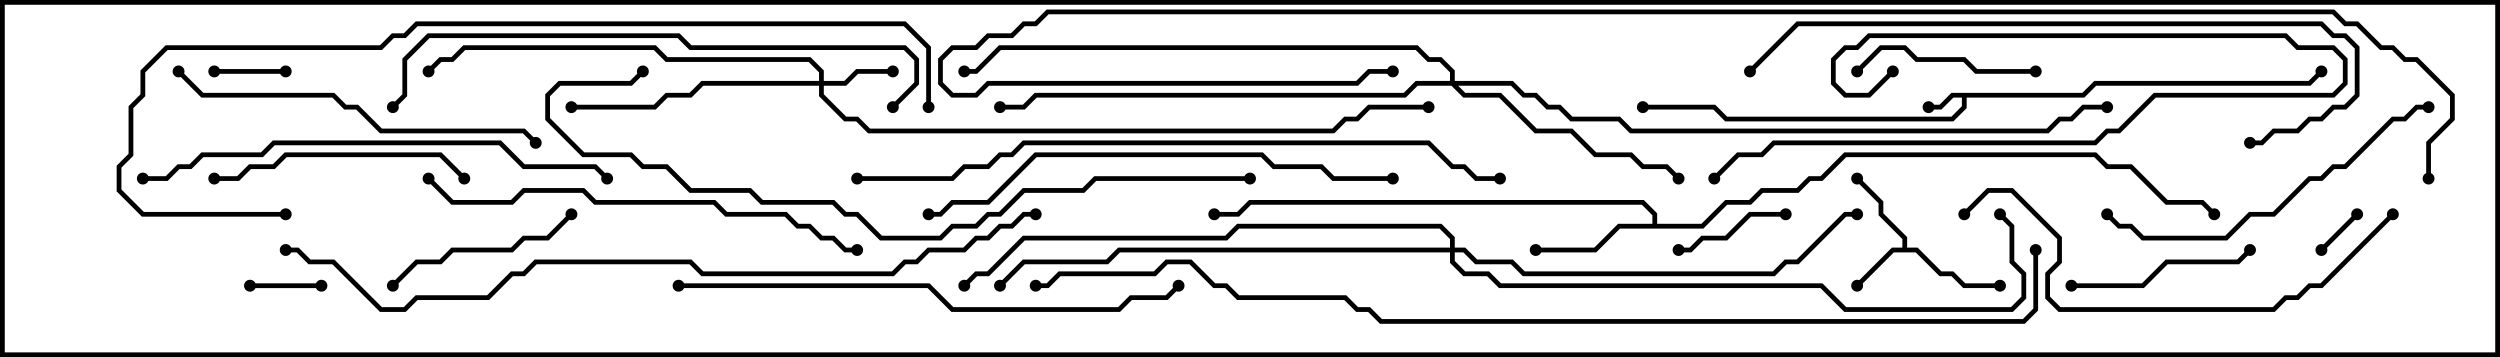 <svg version="1.1" width="105" height="15" xmlns="http://www.w3.org/2000/svg"><path d="M87.459,3.9L87.959,3.4L96.959,3.4L97.429,2.929L97.571,3.071L97.041,3.6L88.041,3.6L87.541,4.1L82.6,4.1L82.6,4.541L82.041,5.1L72.459,5.1L71.959,4.6L69,4.6L69,4.4L72.041,4.4L72.541,4.9L81.959,4.9L82.4,4.459L82.4,4.1L82.041,4.1L81.541,4.6L81,4.6L81,4.4L81.459,4.4L81.959,3.9z" stroke="none"/><path d="M79.9,10.4L79.9,10.041L78.9,9.041L78.9,8.541L77.929,7.571L78.071,7.429L79.1,8.459L79.1,8.959L80.1,9.959L80.1,10.4L80.541,10.4L81.541,11.4L82.041,11.4L82.541,11.9L84,11.9L84,12.1L82.459,12.1L81.959,11.6L81.459,11.6L80.459,10.6L79.541,10.6L78.071,12.071L77.929,11.929L79.459,10.4z" stroke="none"/><path d="M69.4,9.4L69.4,9.041L68.959,8.6L52.541,8.6L52.041,9.1L51,9.1L51,8.9L51.959,8.9L52.459,8.4L69.041,8.4L69.6,8.959L69.6,9.4L71.459,9.4L72.459,8.4L73.459,8.4L73.959,7.9L75.459,7.9L75.959,7.4L76.459,7.4L77.459,6.4L88.041,6.4L88.541,6.9L89.541,6.9L91.041,8.4L92.541,8.4L93.071,8.929L92.929,9.071L92.459,8.6L90.959,8.6L89.459,7.1L88.459,7.1L87.959,6.6L77.541,6.6L76.541,7.6L76.041,7.6L75.541,8.1L74.041,8.1L73.541,8.6L72.541,8.6L71.541,9.6L68.041,9.6L67.041,10.6L64.5,10.6L64.5,10.4L66.959,10.4L67.959,9.4z" stroke="none"/><path d="M34.4,3.4L34.4,3.041L33.959,2.6L27.959,2.6L27.459,2.1L19.541,2.1L19.041,2.6L18.541,2.6L18.071,3.071L17.929,2.929L18.459,2.4L18.959,2.4L19.459,1.9L27.541,1.9L28.041,2.4L34.041,2.4L34.6,2.959L34.6,3.4L35.459,3.4L35.959,2.9L37.5,2.9L37.5,3.1L36.041,3.1L35.541,3.6L34.6,3.6L34.6,3.959L35.541,4.9L36.041,4.9L36.541,5.4L55.959,5.4L56.459,4.9L56.959,4.9L57.459,4.4L60,4.4L60,4.6L57.541,4.6L57.041,5.1L56.541,5.1L56.041,5.6L36.459,5.6L35.959,5.1L35.459,5.1L34.4,4.041L34.4,3.6L29.541,3.6L29.041,4.1L28.041,4.1L27.541,4.6L24,4.6L24,4.4L27.459,4.4L27.959,3.9L28.959,3.9L29.459,3.4z" stroke="none"/><path d="M60.9,3.4L60.9,3.041L60.459,2.6L59.959,2.6L59.459,2.1L42.041,2.1L41.041,3.1L40.5,3.1L40.5,2.9L40.959,2.9L41.959,1.9L59.541,1.9L60.041,2.4L60.541,2.4L61.1,2.959L61.1,3.4L63.541,3.4L64.041,3.9L64.541,3.9L65.041,4.4L65.541,4.4L66.041,4.9L68.041,4.9L68.541,5.4L85.959,5.4L86.459,4.9L86.959,4.9L87.459,4.4L88.5,4.4L88.5,4.6L87.541,4.6L87.041,5.1L86.541,5.1L86.041,5.6L68.459,5.6L67.959,5.1L65.959,5.1L65.459,4.6L64.959,4.6L64.459,4.1L63.959,4.1L63.459,3.6L61.241,3.6L61.541,3.9L63.041,3.9L64.541,5.4L66.041,5.4L67.041,6.4L68.541,6.4L69.041,6.9L70.041,6.9L70.571,7.429L70.429,7.571L69.959,7.1L68.959,7.1L68.459,6.6L66.959,6.6L65.959,5.6L64.459,5.6L62.959,4.1L61.459,4.1L60.959,3.6L59.541,3.6L59.041,4.1L43.541,4.1L43.041,4.6L42,4.6L42,4.4L42.959,4.4L43.459,3.9L58.959,3.9L59.459,3.4z" stroke="none"/><path d="M60.9,10.4L60.9,10.041L60.459,9.6L52.041,9.6L51.541,10.1L43.041,10.1L41.541,11.6L41.041,11.6L40.571,12.071L40.429,11.929L40.959,11.4L41.459,11.4L42.959,9.9L51.459,9.9L51.959,9.4L60.541,9.4L61.1,9.959L61.1,10.4L61.541,10.4L62.041,10.9L63.541,10.9L64.041,11.4L74.459,11.4L74.959,10.9L75.459,10.9L77.459,8.9L78,8.9L78,9.1L77.541,9.1L75.541,11.1L75.041,11.1L74.541,11.6L63.959,11.6L63.459,11.1L61.959,11.1L61.459,10.6L61.1,10.6L61.1,10.959L61.541,11.4L62.541,11.4L63.041,11.9L76.541,11.9L77.541,12.9L84.459,12.9L84.9,12.459L84.9,11.541L84.4,11.041L84.4,9.541L83.929,9.071L84.071,8.929L84.6,9.459L84.6,10.959L85.1,11.459L85.1,12.541L84.541,13.1L77.459,13.1L76.459,12.1L62.959,12.1L62.459,11.6L61.459,11.6L60.9,11.041L60.9,10.6L47.041,10.6L46.541,11.1L43.041,11.1L42.071,12.071L41.929,11.929L42.959,10.9L46.459,10.9L46.959,10.4z" stroke="none"/><path d="M98.929,8.929L99.071,9.071L97.571,10.571L97.429,10.429z" stroke="none"/><path d="M10.5,12.1L10.5,11.9L13.5,11.9L13.5,12.1z" stroke="none"/><path d="M9,3.1L9,2.9L12,2.9L12,3.1z" stroke="none"/><path d="M70.5,10.6L70.5,10.4L70.959,10.4L71.459,9.9L72.459,9.9L73.459,8.9L75,8.9L75,9.1L73.541,9.1L72.541,10.1L71.541,10.1L71.041,10.6z" stroke="none"/><path d="M78.071,3.071L77.929,2.929L78.959,1.9L80.041,1.9L80.541,2.4L82.541,2.4L83.041,2.9L85.5,2.9L85.5,3.1L82.959,3.1L82.459,2.6L80.459,2.6L79.959,2.1L79.041,2.1z" stroke="none"/><path d="M87,12.1L87,11.9L89.959,11.9L90.959,10.9L93.959,10.9L94.429,10.429L94.571,10.571L94.041,11.1L91.041,11.1L90.041,12.1z" stroke="none"/><path d="M16.571,12.071L16.429,11.929L17.459,10.9L18.459,10.9L18.959,10.4L21.459,10.4L21.959,9.9L22.959,9.9L23.929,8.929L24.071,9.071L23.041,10.1L22.041,10.1L21.541,10.6L19.041,10.6L18.541,11.1L17.541,11.1z" stroke="none"/><path d="M79.429,2.929L79.571,3.071L78.541,4.1L77.459,4.1L76.9,3.541L76.9,2.459L77.459,1.9L77.959,1.9L78.459,1.4L96.041,1.4L96.541,1.9L98.041,1.9L98.6,2.459L98.6,3.541L98.041,4.1L90.541,4.1L89.041,5.6L88.541,5.6L88.041,6.1L74.541,6.1L74.041,6.6L73.041,6.6L72.071,7.571L71.929,7.429L72.959,6.4L73.959,6.4L74.459,5.9L87.959,5.9L88.459,5.4L88.959,5.4L90.459,3.9L97.959,3.9L98.4,3.459L98.4,2.541L97.959,2.1L96.459,2.1L95.959,1.6L78.541,1.6L78.041,2.1L77.541,2.1L77.1,2.541L77.1,3.459L77.541,3.9L78.459,3.9z" stroke="none"/><path d="M19.571,7.429L19.429,7.571L18.459,6.6L12.041,6.6L11.541,7.1L10.541,7.1L10.041,7.6L9,7.6L9,7.4L9.959,7.4L10.459,6.9L11.459,6.9L11.959,6.4L18.541,6.4z" stroke="none"/><path d="M102,4.4L102,4.6L101.541,4.6L101.041,5.1L100.541,5.1L98.541,7.1L98.041,7.1L97.541,7.6L97.041,7.6L95.541,9.1L94.541,9.1L93.541,10.1L89.959,10.1L89.459,9.6L88.959,9.6L88.429,9.071L88.571,8.929L89.041,9.4L89.541,9.4L90.041,9.9L93.459,9.9L94.459,8.9L95.459,8.9L96.959,7.4L97.459,7.4L97.959,6.9L98.459,6.9L100.459,4.9L100.959,4.9L101.459,4.4z" stroke="none"/><path d="M7.429,3.071L7.571,2.929L8.541,3.9L14.041,3.9L14.541,4.4L15.041,4.4L16.041,5.4L22.041,5.4L22.571,5.929L22.429,6.071L21.959,5.6L15.959,5.6L14.959,4.6L14.459,4.6L13.959,4.1L8.459,4.1z" stroke="none"/><path d="M82.571,9.071L82.429,8.929L83.459,7.9L84.541,7.9L86.6,9.959L86.6,11.041L86.1,11.541L86.1,12.459L86.541,12.9L95.459,12.9L95.959,12.4L96.459,12.4L96.959,11.9L97.459,11.9L100.429,8.929L100.571,9.071L97.541,12.1L97.041,12.1L96.541,12.6L96.041,12.6L95.541,13.1L86.459,13.1L85.9,12.541L85.9,11.459L86.4,10.959L86.4,10.041L84.459,8.1L83.541,8.1z" stroke="none"/><path d="M17.929,7.571L18.071,7.429L19.041,8.4L21.459,8.4L21.959,7.9L24.541,7.9L25.041,8.4L30.041,8.4L30.541,8.9L33.041,8.9L33.541,9.4L34.041,9.4L34.541,9.9L35.041,9.9L35.541,10.4L36,10.4L36,10.6L35.459,10.6L34.959,10.1L34.459,10.1L33.959,9.6L33.459,9.6L32.959,9.1L30.459,9.1L29.959,8.6L24.959,8.6L24.459,8.1L22.041,8.1L21.541,8.6L18.959,8.6z" stroke="none"/><path d="M6,7.6L6,7.4L6.959,7.4L7.459,6.9L7.959,6.9L8.459,6.4L10.959,6.4L11.459,5.9L21.041,5.9L22.041,6.9L25.041,6.9L25.571,7.429L25.429,7.571L24.959,7.1L21.959,7.1L20.959,6.1L11.541,6.1L11.041,6.6L8.541,6.6L8.041,7.1L7.541,7.1L7.041,7.6z" stroke="none"/><path d="M58.5,7.4L58.5,7.6L55.959,7.6L55.459,7.1L53.459,7.1L52.959,6.6L43.541,6.6L41.541,8.6L40.041,8.6L39.541,9.1L39,9.1L39,8.9L39.459,8.9L39.959,8.4L41.459,8.4L43.459,6.4L53.041,6.4L53.541,6.9L55.541,6.9L56.041,7.4z" stroke="none"/><path d="M28.5,12.1L28.5,11.9L39.041,11.9L40.041,12.9L46.959,12.9L47.459,12.4L48.959,12.4L49.429,11.929L49.571,12.071L49.041,12.6L47.541,12.6L47.041,13.1L39.959,13.1L38.959,12.1z" stroke="none"/><path d="M37.571,4.571L37.429,4.429L38.4,3.459L38.4,2.541L37.959,2.1L28.959,2.1L28.459,1.6L18.041,1.6L17.1,2.541L17.1,4.041L16.571,4.571L16.429,4.429L16.9,3.959L16.9,2.459L17.959,1.4L28.541,1.4L29.041,1.9L38.041,1.9L38.6,2.459L38.6,3.541z" stroke="none"/><path d="M73.571,3.071L73.429,2.929L75.459,0.9L97.541,0.9L98.041,1.4L98.541,1.4L99.1,1.959L99.1,4.041L98.541,4.6L98.041,4.6L97.541,5.1L97.041,5.1L96.541,5.6L95.541,5.6L95.041,6.1L94.5,6.1L94.5,5.9L94.959,5.9L95.459,5.4L96.459,5.4L96.959,4.9L97.459,4.9L97.959,4.4L98.459,4.4L98.9,3.959L98.9,2.041L98.459,1.6L97.959,1.6L97.459,1.1L75.541,1.1z" stroke="none"/><path d="M52.5,7.4L52.5,7.6L46.041,7.6L45.541,8.1L43.041,8.1L42.041,9.1L41.541,9.1L41.041,9.6L40.041,9.6L39.541,10.1L36.959,10.1L35.959,9.1L35.459,9.1L34.959,8.6L31.959,8.6L31.459,8.1L28.959,8.1L27.959,7.1L26.959,7.1L26.459,6.6L24.459,6.6L22.9,5.041L22.9,3.959L23.459,3.4L26.459,3.4L26.929,2.929L27.071,3.071L26.541,3.6L23.541,3.6L23.1,4.041L23.1,4.959L24.541,6.4L26.541,6.4L27.041,6.9L28.041,6.9L29.041,7.9L31.541,7.9L32.041,8.4L35.041,8.4L35.541,8.9L36.041,8.9L37.041,9.9L39.459,9.9L39.959,9.4L40.959,9.4L41.459,8.9L41.959,8.9L42.959,7.9L45.459,7.9L45.959,7.4z" stroke="none"/><path d="M36,7.6L36,7.4L39.959,7.4L40.459,6.9L41.459,6.9L41.959,6.4L42.459,6.4L42.959,5.9L60.041,5.9L61.041,6.9L61.541,6.9L62.041,7.4L63,7.4L63,7.6L61.959,7.6L61.459,7.1L60.959,7.1L59.959,6.1L43.041,6.1L42.541,6.6L42.041,6.6L41.541,7.1L40.541,7.1L40.041,7.6z" stroke="none"/><path d="M12,8.9L12,9.1L5.959,9.1L4.9,8.041L4.9,6.959L5.4,6.459L5.4,4.459L5.9,3.959L5.9,2.959L6.959,1.9L15.959,1.9L16.459,1.4L16.959,1.4L17.459,0.9L38.041,0.9L39.1,1.959L39.1,4.5L38.9,4.5L38.9,2.041L37.959,1.1L17.541,1.1L17.041,1.6L16.541,1.6L16.041,2.1L7.041,2.1L6.1,3.041L6.1,4.041L5.6,4.541L5.6,6.541L5.1,7.041L5.1,7.959L6.041,8.9z" stroke="none"/><path d="M43.5,8.9L43.5,9.1L43.041,9.1L42.541,9.6L42.041,9.6L41.541,10.1L41.041,10.1L40.541,10.6L39.041,10.6L38.541,11.1L38.041,11.1L37.541,11.6L29.459,11.6L28.959,11.1L22.541,11.1L22.041,11.6L21.541,11.6L20.541,12.6L17.541,12.6L17.041,13.1L15.959,13.1L13.959,11.1L12.959,11.1L12.459,10.6L12,10.6L12,10.4L12.541,10.4L13.041,10.9L14.041,10.9L16.041,12.9L16.959,12.9L17.459,12.4L20.459,12.4L21.459,11.4L21.959,11.4L22.459,10.9L29.041,10.9L29.541,11.4L37.459,11.4L37.959,10.9L38.459,10.9L38.959,10.4L40.459,10.4L40.959,9.9L41.459,9.9L41.959,9.4L42.459,9.4L42.959,8.9z" stroke="none"/><path d="M85.4,10.5L85.6,10.5L85.6,13.041L85.041,13.6L57.959,13.6L57.459,13.1L56.959,13.1L56.459,12.6L51.959,12.6L51.459,12.1L50.959,12.1L49.959,11.1L49.041,11.1L48.541,11.6L44.541,11.6L44.041,12.1L43.5,12.1L43.5,11.9L43.959,11.9L44.459,11.4L48.459,11.4L48.959,10.9L50.041,10.9L51.041,11.9L51.541,11.9L52.041,12.4L56.541,12.4L57.041,12.9L57.541,12.9L58.041,13.4L84.959,13.4L85.4,12.959z" stroke="none"/><path d="M102.1,7.5L101.9,7.5L101.9,5.959L102.9,4.959L102.9,4.041L101.459,2.6L100.959,2.6L100.459,2.1L99.959,2.1L98.959,1.1L98.459,1.1L97.959,0.6L44.041,0.6L43.541,1.1L43.041,1.1L42.541,1.6L41.541,1.6L41.041,2.1L40.041,2.1L39.6,2.541L39.6,3.459L40.041,3.9L40.959,3.9L41.459,3.4L56.959,3.4L57.459,2.9L58.5,2.9L58.5,3.1L57.541,3.1L57.041,3.6L41.541,3.6L41.041,4.1L39.959,4.1L39.4,3.541L39.4,2.459L39.959,1.9L40.959,1.9L41.459,1.4L42.459,1.4L42.959,0.9L43.459,0.9L43.959,0.4L98.041,0.4L98.541,0.9L99.041,0.9L100.041,1.9L100.541,1.9L101.041,2.4L101.541,2.4L103.1,3.959L103.1,5.041L102.1,6.041z" stroke="none"/><circle cx="81" cy="4.5" r="0.25" stroke-width="0" fill="#000" /><circle cx="69" cy="4.5" r="0.25" stroke-width="0" fill="#000" /><circle cx="97.5" cy="3" r="0.25" stroke-width="0" fill="#000" /><circle cx="78" cy="12" r="0.25" stroke-width="0" fill="#000" /><circle cx="78" cy="7.5" r="0.25" stroke-width="0" fill="#000" /><circle cx="84" cy="12" r="0.25" stroke-width="0" fill="#000" /><circle cx="64.5" cy="10.5" r="0.25" stroke-width="0" fill="#000" /><circle cx="51" cy="9" r="0.25" stroke-width="0" fill="#000" /><circle cx="93" cy="9" r="0.25" stroke-width="0" fill="#000" /><circle cx="37.5" cy="3" r="0.25" stroke-width="0" fill="#000" /><circle cx="24" cy="4.5" r="0.25" stroke-width="0" fill="#000" /><circle cx="18" cy="3" r="0.25" stroke-width="0" fill="#000" /><circle cx="60" cy="4.5" r="0.25" stroke-width="0" fill="#000" /><circle cx="70.5" cy="7.5" r="0.25" stroke-width="0" fill="#000" /><circle cx="42" cy="4.5" r="0.25" stroke-width="0" fill="#000" /><circle cx="40.5" cy="3" r="0.25" stroke-width="0" fill="#000" /><circle cx="88.5" cy="4.5" r="0.25" stroke-width="0" fill="#000" /><circle cx="78" cy="9" r="0.25" stroke-width="0" fill="#000" /><circle cx="42" cy="12" r="0.25" stroke-width="0" fill="#000" /><circle cx="40.5" cy="12" r="0.25" stroke-width="0" fill="#000" /><circle cx="84" cy="9" r="0.25" stroke-width="0" fill="#000" /><circle cx="99" cy="9" r="0.25" stroke-width="0" fill="#000" /><circle cx="97.5" cy="10.5" r="0.25" stroke-width="0" fill="#000" /><circle cx="10.5" cy="12" r="0.25" stroke-width="0" fill="#000" /><circle cx="13.5" cy="12" r="0.25" stroke-width="0" fill="#000" /><circle cx="9" cy="3" r="0.25" stroke-width="0" fill="#000" /><circle cx="12" cy="3" r="0.25" stroke-width="0" fill="#000" /><circle cx="70.5" cy="10.5" r="0.25" stroke-width="0" fill="#000" /><circle cx="75" cy="9" r="0.25" stroke-width="0" fill="#000" /><circle cx="78" cy="3" r="0.25" stroke-width="0" fill="#000" /><circle cx="85.5" cy="3" r="0.25" stroke-width="0" fill="#000" /><circle cx="87" cy="12" r="0.25" stroke-width="0" fill="#000" /><circle cx="94.5" cy="10.5" r="0.25" stroke-width="0" fill="#000" /><circle cx="16.5" cy="12" r="0.25" stroke-width="0" fill="#000" /><circle cx="24" cy="9" r="0.25" stroke-width="0" fill="#000" /><circle cx="79.5" cy="3" r="0.25" stroke-width="0" fill="#000" /><circle cx="72" cy="7.5" r="0.25" stroke-width="0" fill="#000" /><circle cx="19.5" cy="7.5" r="0.25" stroke-width="0" fill="#000" /><circle cx="9" cy="7.5" r="0.25" stroke-width="0" fill="#000" /><circle cx="102" cy="4.5" r="0.25" stroke-width="0" fill="#000" /><circle cx="88.5" cy="9" r="0.25" stroke-width="0" fill="#000" /><circle cx="7.5" cy="3" r="0.25" stroke-width="0" fill="#000" /><circle cx="22.5" cy="6" r="0.25" stroke-width="0" fill="#000" /><circle cx="82.5" cy="9" r="0.25" stroke-width="0" fill="#000" /><circle cx="100.5" cy="9" r="0.25" stroke-width="0" fill="#000" /><circle cx="18" cy="7.5" r="0.25" stroke-width="0" fill="#000" /><circle cx="36" cy="10.5" r="0.25" stroke-width="0" fill="#000" /><circle cx="6" cy="7.5" r="0.25" stroke-width="0" fill="#000" /><circle cx="25.5" cy="7.5" r="0.25" stroke-width="0" fill="#000" /><circle cx="58.5" cy="7.5" r="0.25" stroke-width="0" fill="#000" /><circle cx="39" cy="9" r="0.25" stroke-width="0" fill="#000" /><circle cx="28.5" cy="12" r="0.25" stroke-width="0" fill="#000" /><circle cx="49.5" cy="12" r="0.25" stroke-width="0" fill="#000" /><circle cx="37.5" cy="4.5" r="0.25" stroke-width="0" fill="#000" /><circle cx="16.5" cy="4.5" r="0.25" stroke-width="0" fill="#000" /><circle cx="73.5" cy="3" r="0.25" stroke-width="0" fill="#000" /><circle cx="94.5" cy="6" r="0.25" stroke-width="0" fill="#000" /><circle cx="52.5" cy="7.5" r="0.25" stroke-width="0" fill="#000" /><circle cx="27" cy="3" r="0.25" stroke-width="0" fill="#000" /><circle cx="36" cy="7.5" r="0.25" stroke-width="0" fill="#000" /><circle cx="63" cy="7.5" r="0.25" stroke-width="0" fill="#000" /><circle cx="12" cy="9" r="0.25" stroke-width="0" fill="#000" /><circle cx="39" cy="4.5" r="0.25" stroke-width="0" fill="#000" /><circle cx="43.5" cy="9" r="0.25" stroke-width="0" fill="#000" /><circle cx="12" cy="10.5" r="0.25" stroke-width="0" fill="#000" /><circle cx="85.5" cy="10.5" r="0.25" stroke-width="0" fill="#000" /><circle cx="43.5" cy="12" r="0.25" stroke-width="0" fill="#000" /><circle cx="102" cy="7.5" r="0.25" stroke-width="0" fill="#000" /><circle cx="58.5" cy="3" r="0.25" stroke-width="0" fill="#000" /><rect x="0" y="0" width="105" height="15" stroke-width="0.4" stroke="#000" fill="none" /></svg>